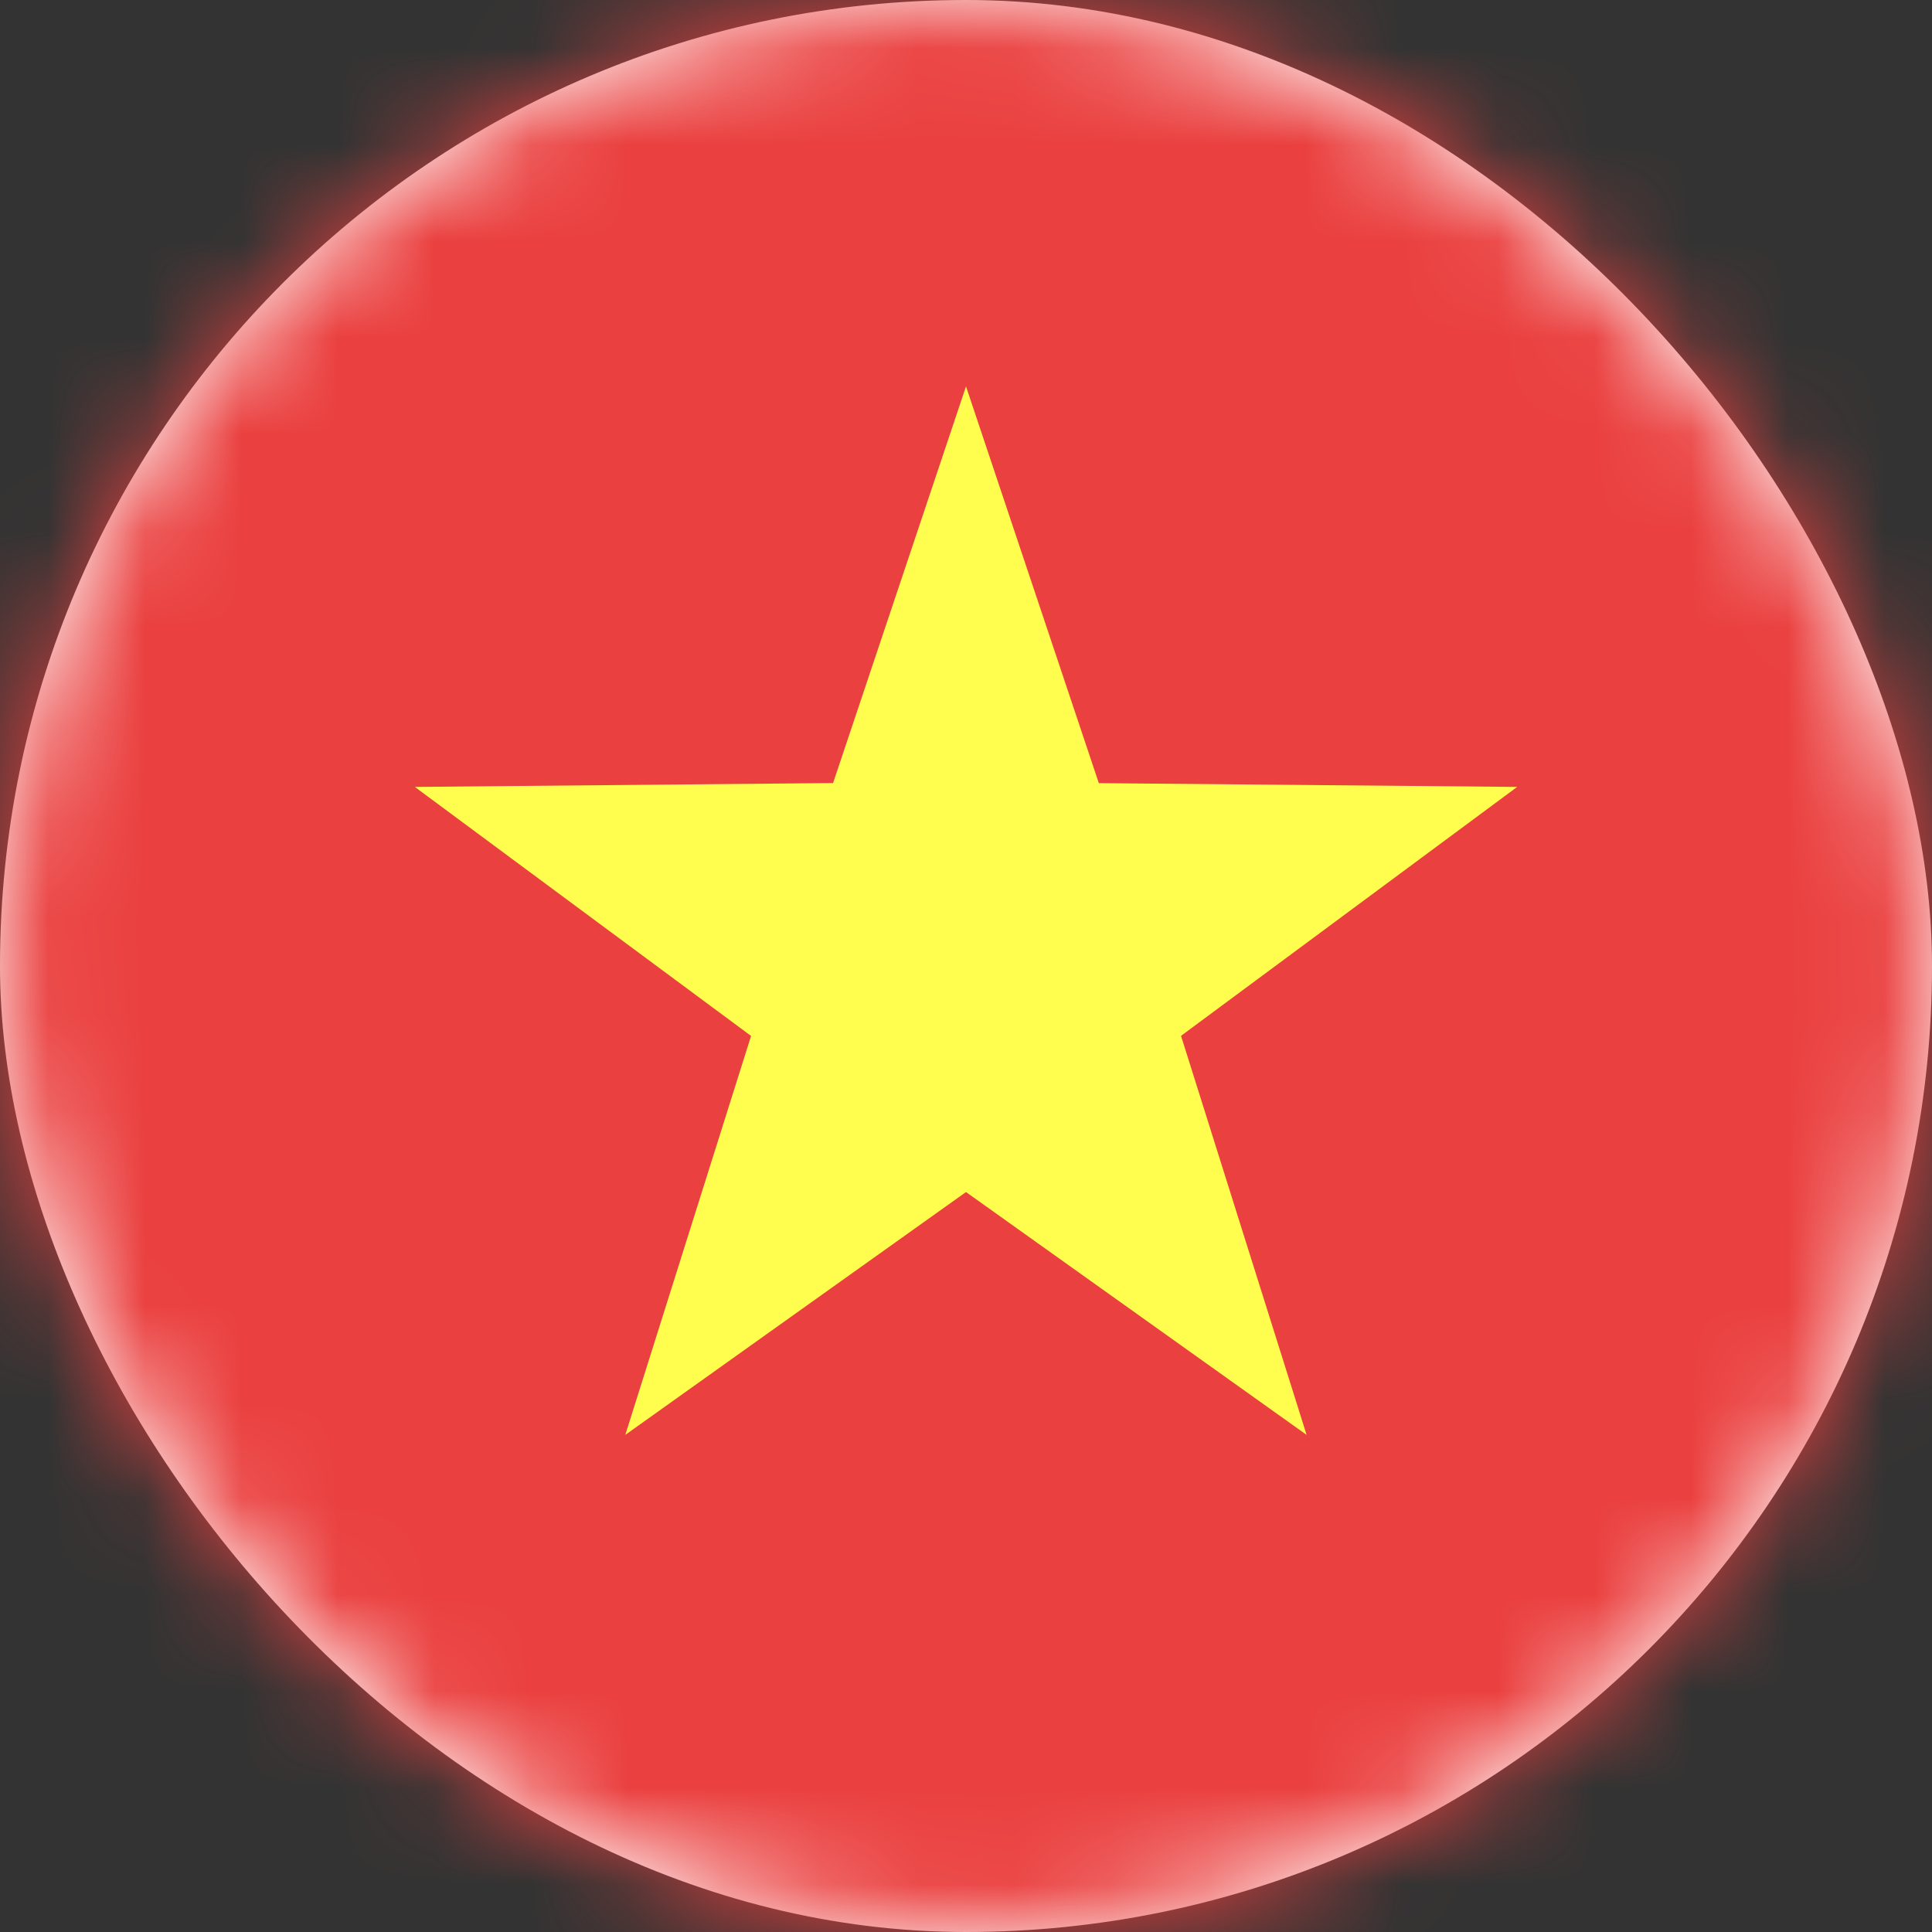 <svg xmlns="http://www.w3.org/2000/svg" xmlns:xlink="http://www.w3.org/1999/xlink" width="20" height="20" viewBox="0 0 20 20">
    <rect x="0" y="0" width="20" height="20" fill="#333333" stroke="none"/>
    <defs>
        <rect id="a" width="20" height="20" rx="10"/>
    </defs>
    <g fill="none" fill-rule="evenodd">
        <mask id="b" fill="#fff">
            <use xlink:href="#a"/>
        </mask>
        <use fill="#FFF" xlink:href="#a"/>
        <path fill="#EA403F" d="M-4 0h28v20H-4z" mask="url(#b)"/>
        <path fill="#FFFE4E" d="M10 12.34l-3.527 2.514 1.302-4.13-3.481-2.578 4.33-.04L10 4l1.375 4.107 4.331.039-3.48 2.577 1.3 4.131z" mask="url(#b)"/>
    </g>
</svg>
